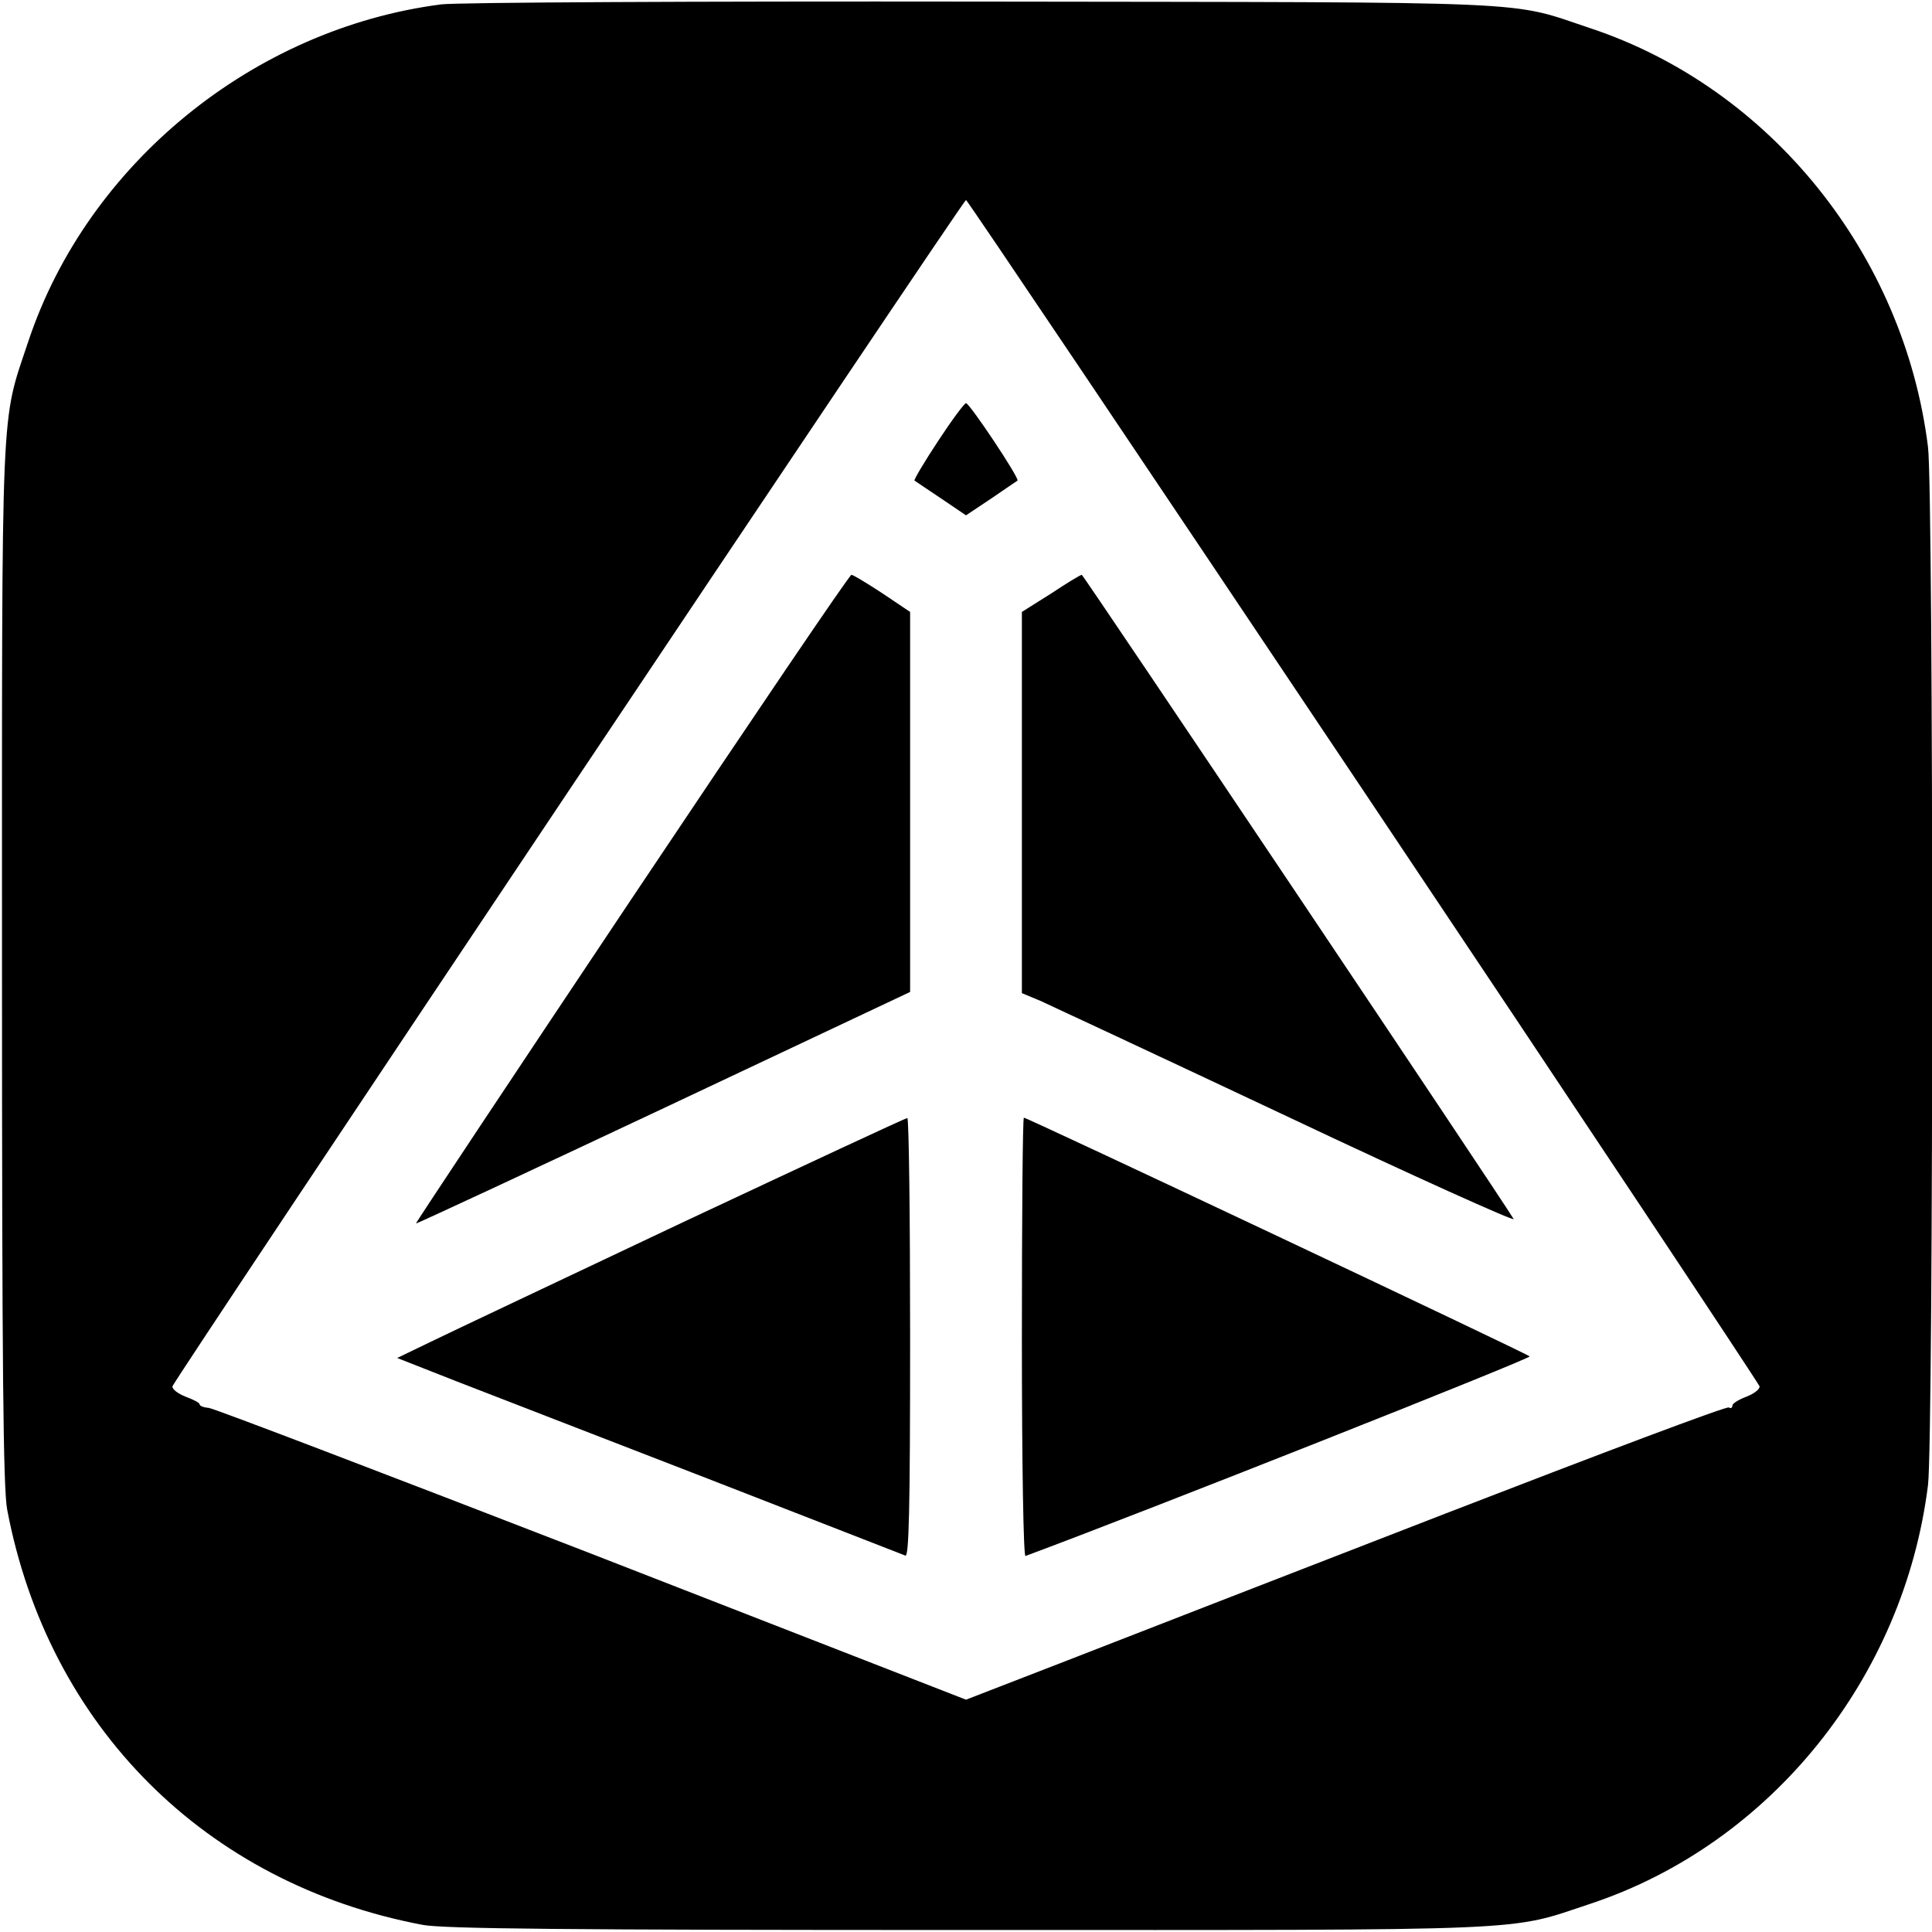 <?xml version="1.0" standalone="no"?>
<!DOCTYPE svg PUBLIC "-//W3C//DTD SVG 20010904//EN"
 "http://www.w3.org/TR/2001/REC-SVG-20010904/DTD/svg10.dtd">
<svg version="1.0" xmlns="http://www.w3.org/2000/svg"
 width="484pt" height="484pt" viewBox="0 0 484 484"
 preserveAspectRatio="xMidYMid meet">
<g transform="translate(0,484) scale(0.1,-0.1)"
fill="#000000" stroke="none">
<path d="M1105 4829 c-471 -61 -886 -400 -1034 -844 -70 -211 -66 -118 -66
-1560 0 -1012 3 -1315 13 -1367 103 -543 497 -937 1040 -1040 52 -10 355 -13
1367 -13 1442 0 1349 -4 1560 66 451 150 785 566 845 1049 14 116 14 2484 0
2600 -60 483 -395 899 -845 1049 -210 70 -103 65 -1525 67 -725 1 -1316 -2
-1355 -7z m2310 -1969 c545 -814 991 -1486 993 -1493 1 -7 -13 -18 -33 -26
-19 -7 -35 -17 -35 -22 0 -6 -4 -8 -9 -5 -5 4 -323 -116 -708 -265 -384 -149
-812 -315 -950 -369 l-253 -98 -937 365 c-516 200 -948 365 -960 366 -13 1
-23 5 -23 9 0 4 -16 12 -35 19 -20 8 -34 19 -33 26 4 16 1981 2972 1988 2972
3 0 450 -665 995 -1479z"/>
<path d="M2350 3735 c-35 -53 -61 -97 -59 -99 2 -1 32 -22 67 -45 l62 -42 63
42 c34 23 64 44 66 45 6 5 -120 194 -129 194 -4 0 -36 -43 -70 -95z"/>
<path d="M1582 2588 c-298 -446 -541 -812 -540 -813 2 -1 281 129 621 289
l617 291 0 476 0 476 -70 47 c-38 25 -73 46 -77 46 -5 0 -252 -365 -551 -812z"/>
<path d="M2633 3353 l-73 -46 0 -477 0 -478 48 -20 c26 -12 305 -142 619 -290
315 -149 569 -263 565 -256 -22 39 -1078 1614 -1082 1614 -3 0 -38 -21 -77
-47z"/>
<path d="M1715 1780 c-302 -143 -588 -278 -635 -301 l-85 -41 150 -59 c83 -32
366 -142 630 -244 264 -103 486 -189 493 -192 9 -4 12 109 12 546 0 303 -3
551 -7 550 -5 0 -255 -117 -558 -259z"/>
<path d="M2560 1489 c0 -320 4 -549 9 -547 297 110 1268 495 1263 500 -8 8
-1258 598 -1267 598 -3 0 -5 -248 -5 -551z"/>
</g>
</svg>
